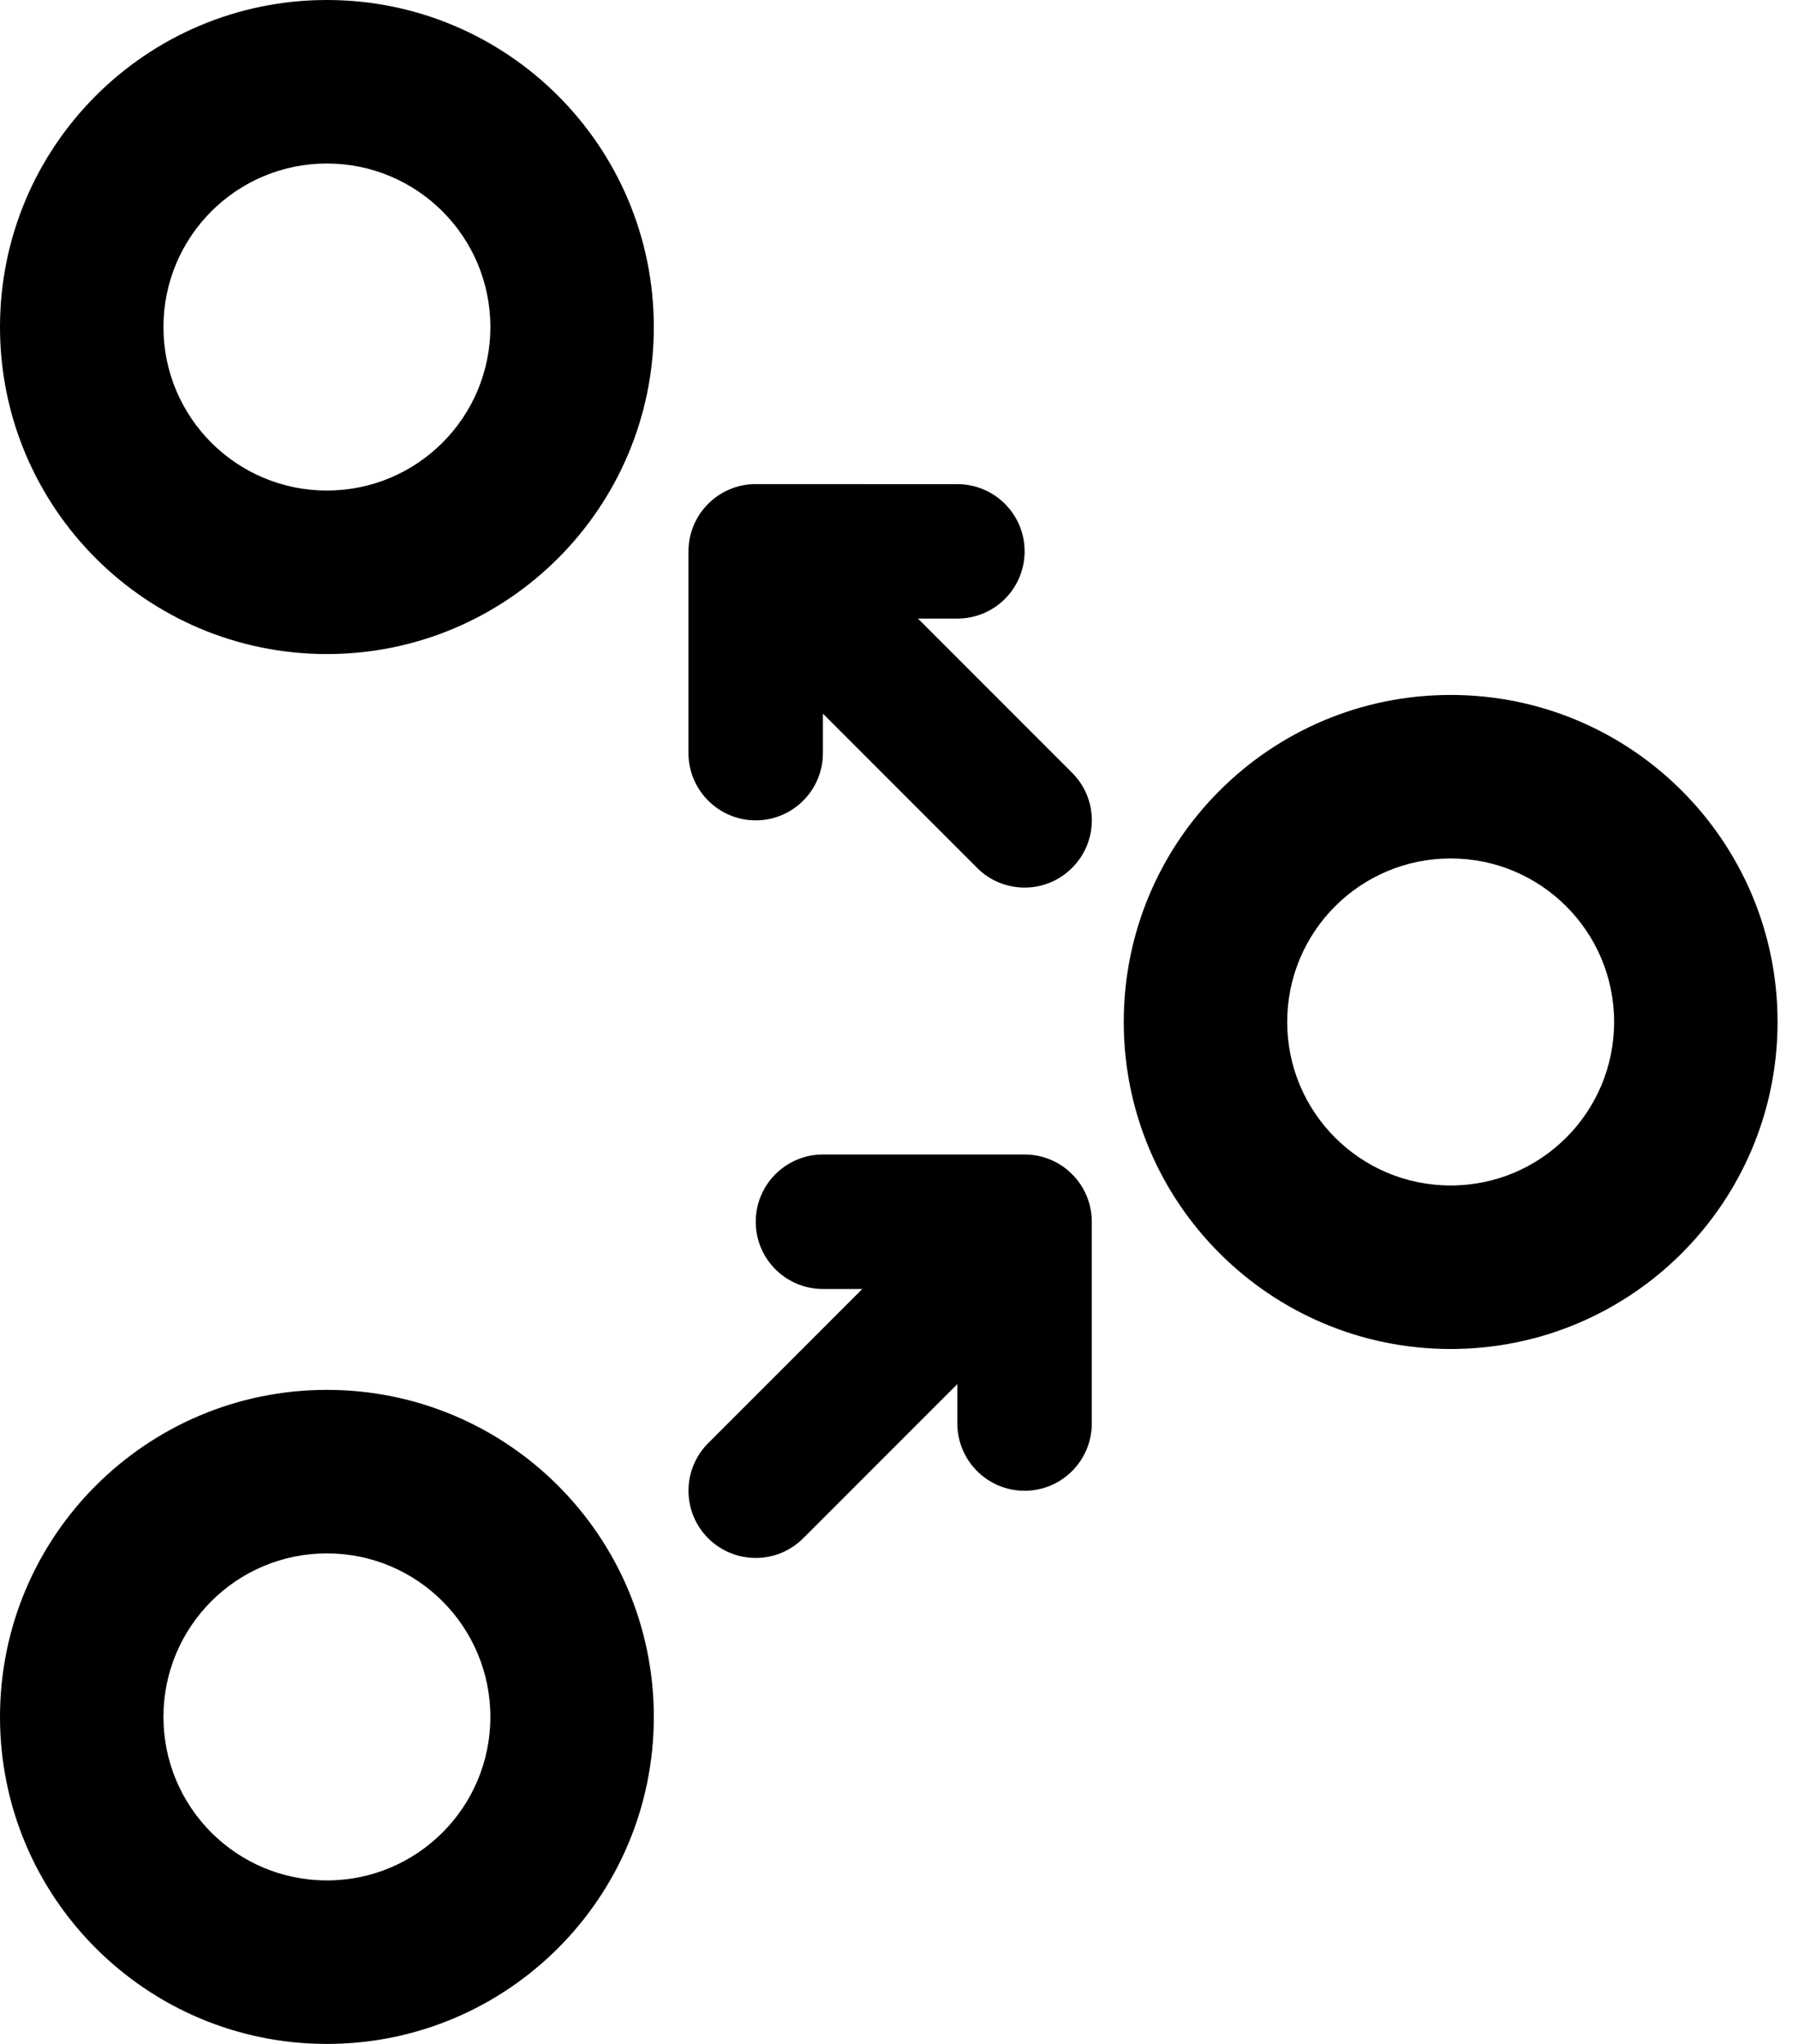 <svg width="22" height="25" viewBox="0 0 22 25" fill="none" xmlns="http://www.w3.org/2000/svg">
<path fill-rule="evenodd" clip-rule="evenodd" d="M10.069 14.121L12.537 14.121C12.991 14.121 13.359 14.49 13.359 14.944L13.359 17.411C13.359 17.865 12.991 18.234 12.537 18.234C12.082 18.234 11.714 17.865 11.714 17.411L11.714 16.929L9.828 18.815C9.507 19.136 8.987 19.136 8.665 18.815C8.344 18.494 8.344 17.973 8.665 17.652L10.551 15.766L10.069 15.766C9.615 15.766 9.247 15.398 9.247 14.944C9.247 14.49 9.615 14.121 10.069 14.121Z" fill="black"/>
<path fill-rule="evenodd" clip-rule="evenodd" d="M8 4C8 6.209 6.209 8 4 8C1.791 8 0 6.209 0 4C0 1.791 1.791 0 4 0C6.209 0 8 1.791 8 4ZM4 6C5.105 6 6 5.105 6 4C6 2.895 5.105 2 4 2C2.895 2 2 2.895 2 4C2 5.105 2.895 6 4 6Z" fill="black"/>
<path fill-rule="evenodd" clip-rule="evenodd" d="M21.75 12.5C21.75 14.709 19.959 16.5 17.75 16.5C15.541 16.5 13.75 14.709 13.75 12.5C13.75 10.291 15.541 8.5 17.75 8.5C19.959 8.5 21.75 10.291 21.75 12.5ZM17.75 14.5C18.855 14.5 19.75 13.605 19.75 12.5C19.75 11.395 18.855 10.5 17.75 10.5C16.645 10.5 15.75 11.395 15.75 12.5C15.75 13.605 16.645 14.5 17.75 14.5Z" fill="black"/>
<path fill-rule="evenodd" clip-rule="evenodd" d="M8 21C8 23.209 6.209 25 4 25C1.791 25 0 23.209 0 21C0 18.791 1.791 17 4 17C6.209 17 8 18.791 8 21ZM4 23C5.105 23 6 22.105 6 21C6 19.895 5.105 19 4 19C2.895 19 2 19.895 2 21C2 22.105 2.895 23 4 23Z" fill="black"/>
<path fill-rule="evenodd" clip-rule="evenodd" d="M11.714 5.922L9.247 5.921C8.793 5.921 8.424 6.29 8.424 6.744L8.424 9.211C8.424 9.665 8.793 10.034 9.247 10.034C9.701 10.034 10.069 9.665 10.069 9.211L10.069 8.729L11.955 10.615C12.276 10.937 12.797 10.937 13.118 10.615C13.44 10.294 13.44 9.773 13.118 9.452L11.232 7.566L11.714 7.566C12.169 7.566 12.537 7.198 12.537 6.744C12.537 6.29 12.169 5.922 11.714 5.922Z" fill="black"/>
</svg>
